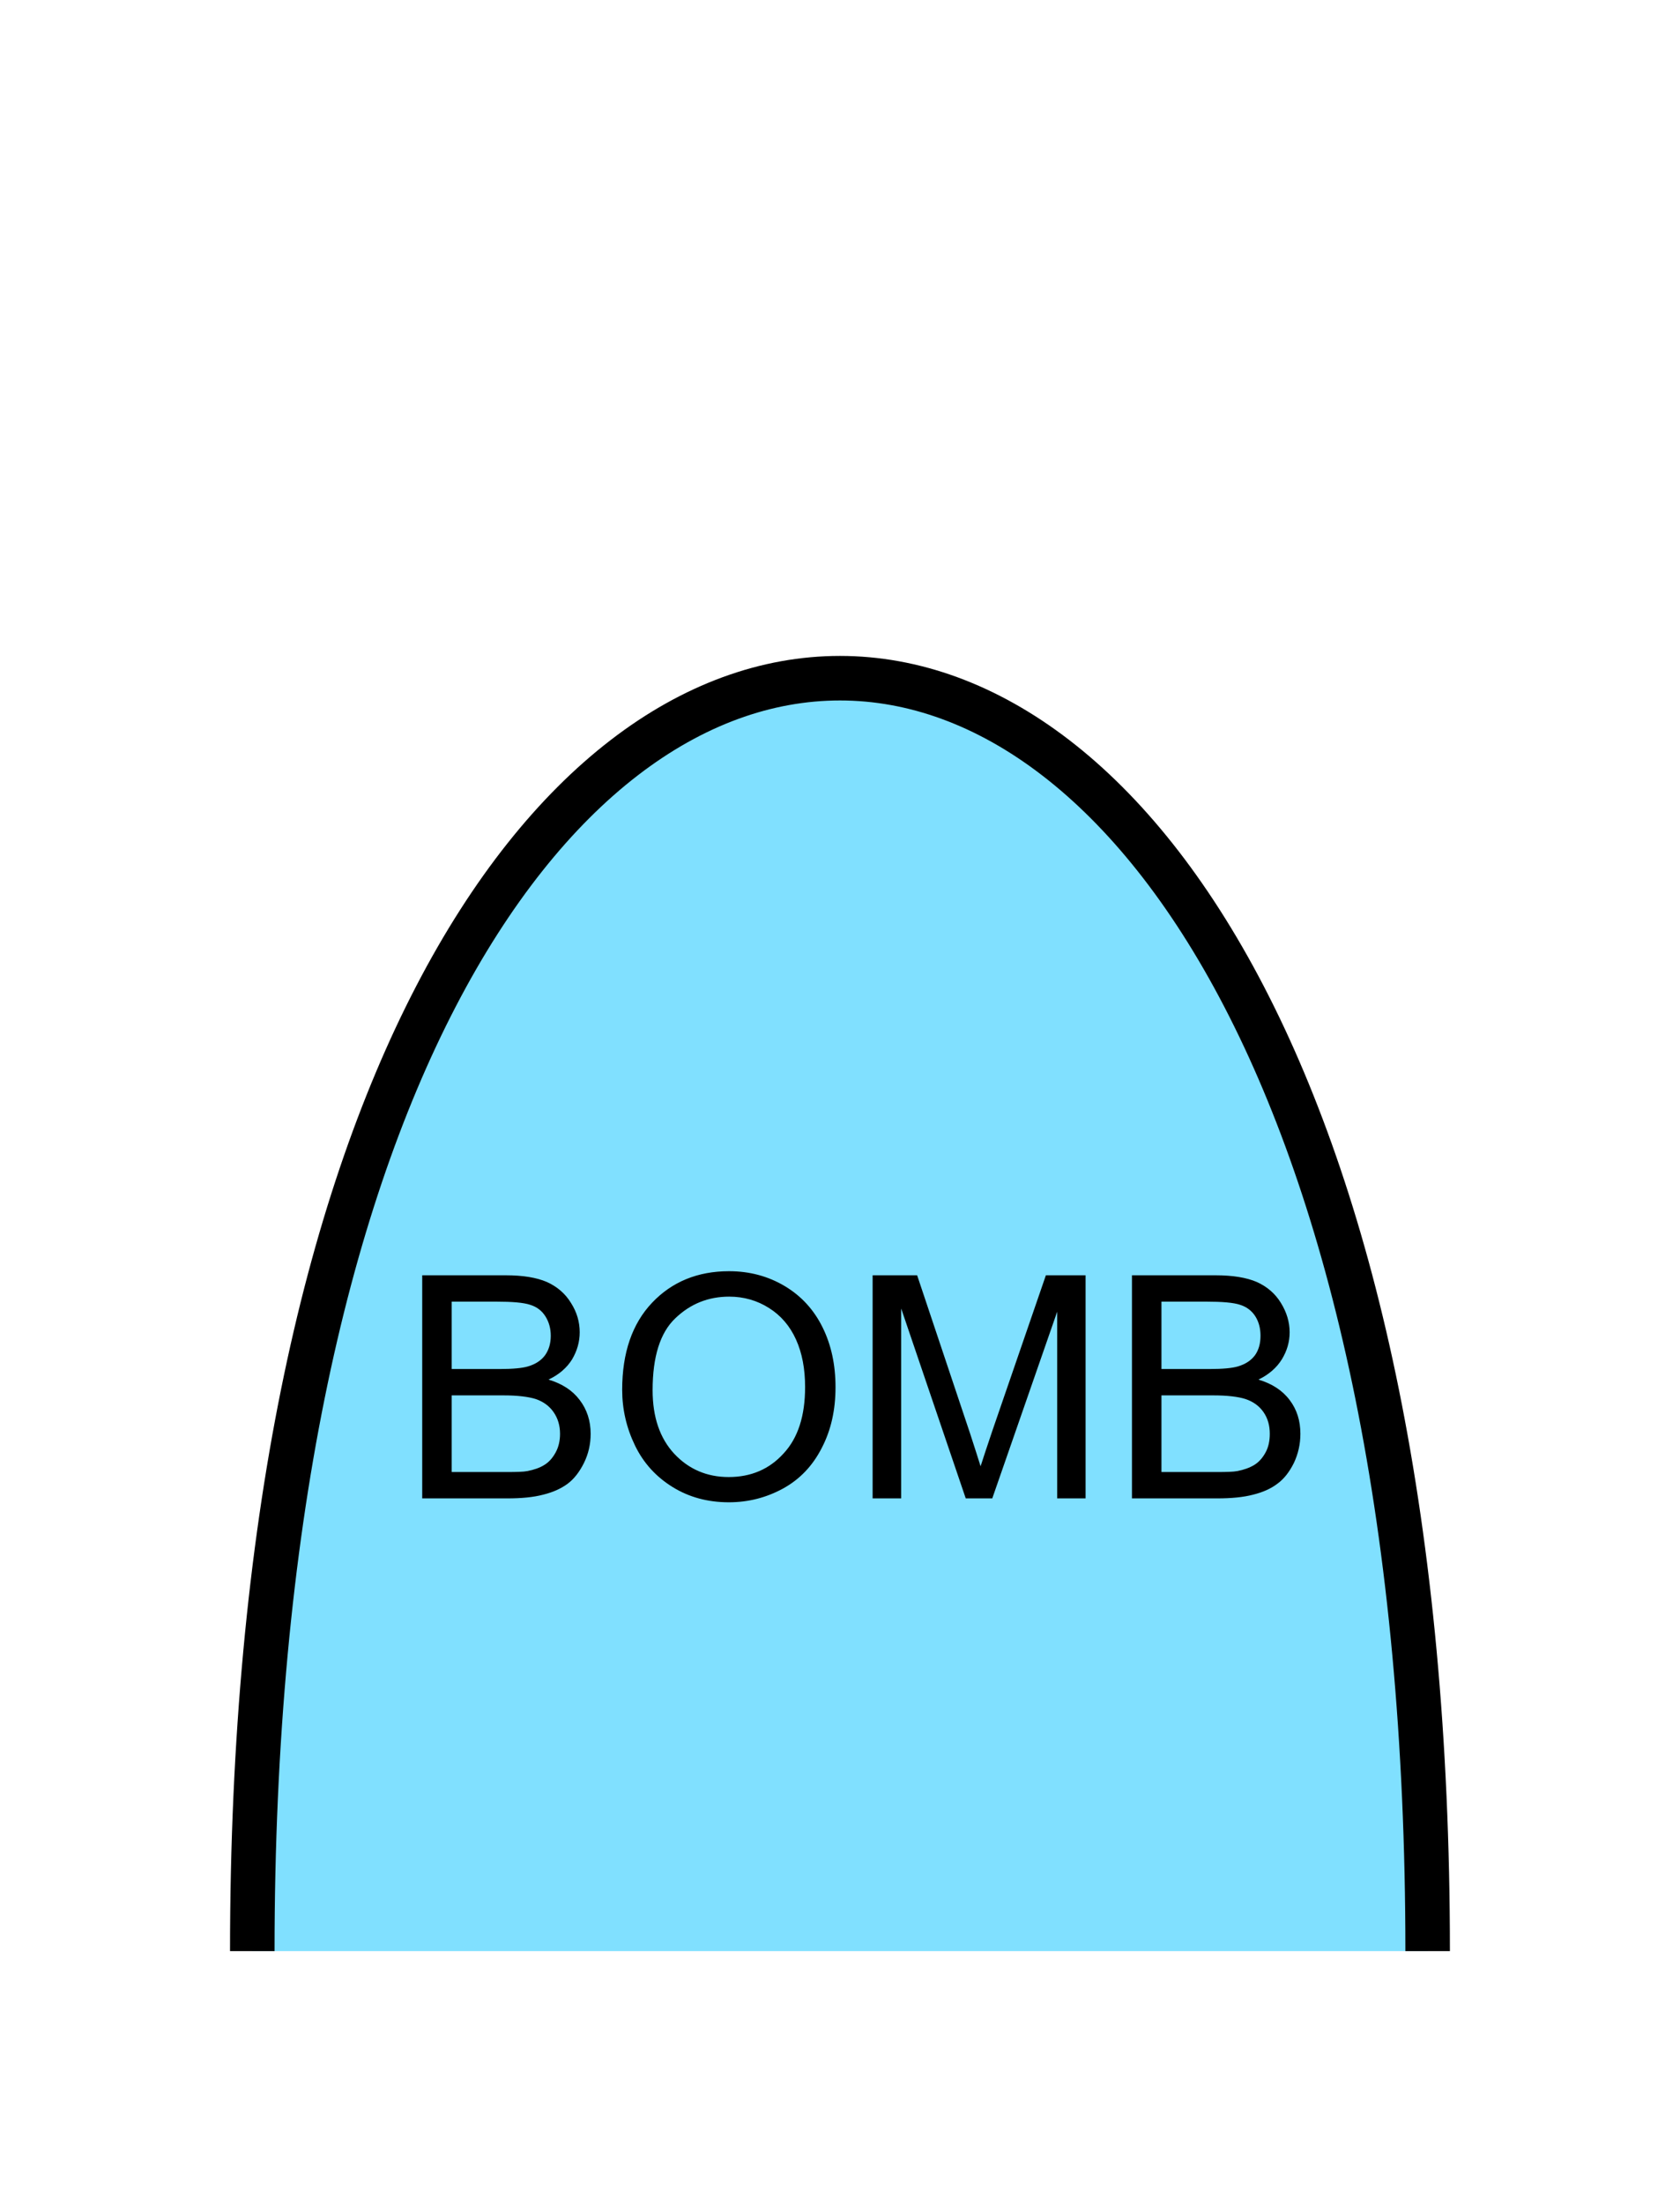 <?xml version="1.0" encoding="UTF-8" standalone="no"?>
<svg
   xmlns:dc="http://purl.org/dc/elements/1.1/"
   xmlns:cc="http://creativecommons.org/ns#"
   xmlns:rdf="http://www.w3.org/1999/02/22-rdf-syntax-ns#"
   xmlns:svg="http://www.w3.org/2000/svg"
   xmlns="http://www.w3.org/2000/svg"
   id="svg11"
   height="125.53mm"
   width="95.75mm"
   version="1.0">
  <defs
     id="defs3">
    <pattern
       y="0"
       x="0"
       height="6"
       width="6"
       patternUnits="userSpaceOnUse"
       id="EMFhbasepattern" />
  </defs>
  <path
     id="path5"
     d="  M 307.531,420.058   C 307.531,54.665 54.345,54.665 54.345,420.058   z "
     style="fill:#80e0ff;fill-rule:evenodd;fill-opacity:1;stroke:none;" />
  <path
     id="path7"
     d="  M 307.531,420.058   C 307.531,54.665 54.345,54.665 54.345,420.058  "
     style="fill:none;stroke:#000000;stroke-width:9.59px;stroke-linecap:butt;stroke-linejoin:miter;stroke-miterlimit:10;stroke-dasharray:none;stroke-opacity:1;" />
  <path
     id="path9"
     d="  M 90.949,322.596   L 90.949,274.564   L 108.97,274.564   C 112.647,274.564 115.564,275.044 117.802,276.003   C 119.999,277.002 121.758,278.48 122.996,280.518   C 124.275,282.516 124.874,284.634 124.874,286.832   C 124.874,288.91 124.315,290.828 123.236,292.666   C 122.117,294.464 120.439,295.943 118.161,297.021   C 121.078,297.901 123.316,299.339 124.874,301.417   C 126.433,303.455 127.232,305.893 127.232,308.69   C 127.232,310.928 126.753,313.005 125.794,314.963   C 124.835,316.882 123.676,318.4 122.277,319.439   C 120.879,320.478 119.12,321.277 117.002,321.797   C 114.885,322.356 112.327,322.596 109.25,322.596   z  M 97.302,294.744   L 107.692,294.744   C 110.489,294.744 112.527,294.544 113.726,294.184   C 115.364,293.705 116.563,292.906 117.402,291.787   C 118.201,290.668 118.641,289.269 118.641,287.591   C 118.641,285.993 118.241,284.594 117.482,283.395   C 116.723,282.196 115.644,281.357 114.205,280.918   C 112.767,280.438 110.329,280.238 106.893,280.238   L 97.302,280.238   z  M 97.302,316.921   L 109.25,316.921   C 111.288,316.921 112.767,316.882 113.566,316.722   C 115.044,316.442 116.283,316.002 117.242,315.403   C 118.241,314.804 119.04,313.885 119.68,312.726   C 120.319,311.567 120.639,310.208 120.639,308.69   C 120.639,306.892 120.159,305.333 119.24,304.014   C 118.321,302.696 117.042,301.777 115.444,301.217   C 113.806,300.698 111.448,300.418 108.411,300.418   L 97.302,300.418   z  M 134.025,299.219   C 134.025,291.227 136.183,284.994 140.459,280.478   C 144.735,275.963 150.289,273.685 157.042,273.685   C 161.478,273.685 165.474,274.764 169.03,276.882   C 172.587,279 175.304,281.957 177.182,285.753   C 179.06,289.549 179.979,293.825 179.979,298.66   C 179.979,303.535 179.02,307.891 177.022,311.727   C 175.064,315.563 172.307,318.48 168.67,320.478   C 165.074,322.436 161.198,323.435 157.002,323.435   C 152.487,323.435 148.451,322.356 144.894,320.158   C 141.338,317.96 138.621,315.003 136.783,311.207   C 134.944,307.411 134.025,303.415 134.025,299.219   z  M 140.579,299.299   C 140.579,305.093 142.137,309.649 145.254,313.005   C 148.371,316.322 152.287,318 156.962,318   C 161.757,318 165.713,316.322 168.79,312.925   C 171.907,309.569 173.426,304.814 173.426,298.62   C 173.426,294.704 172.786,291.307 171.468,288.39   C 170.149,285.473 168.191,283.195 165.634,281.597   C 163.116,279.999 160.239,279.159 157.082,279.159   C 152.567,279.159 148.691,280.718 145.454,283.835   C 142.217,286.912 140.579,292.066 140.579,299.299   z  M 187.971,322.596   L 187.971,274.564   L 197.561,274.564   L 208.95,308.57   C 209.989,311.767 210.748,314.124 211.228,315.683   C 211.787,313.964 212.626,311.367 213.785,307.97   L 225.294,274.564   L 233.845,274.564   L 233.845,322.596   L 227.731,322.596   L 227.731,282.396   L 213.745,322.596   L 208.031,322.596   L 194.125,281.717   L 194.125,322.596   z  M 243.835,322.596   L 243.835,274.564   L 261.857,274.564   C 265.533,274.564 268.49,275.044 270.728,276.003   C 272.926,277.002 274.684,278.48 275.923,280.518   C 277.161,282.516 277.801,284.634 277.801,286.832   C 277.801,288.91 277.241,290.828 276.122,292.666   C 275.004,294.464 273.325,295.943 271.088,297.021   C 274.005,297.901 276.242,299.339 277.801,301.417   C 279.359,303.455 280.118,305.893 280.118,308.69   C 280.118,310.928 279.639,313.005 278.72,314.963   C 277.761,316.882 276.602,318.4 275.163,319.439   C 273.805,320.478 272.047,321.277 269.929,321.797   C 267.811,322.356 265.213,322.596 262.176,322.596   z  M 250.189,294.744   L 260.578,294.744   C 263.415,294.744 265.453,294.544 266.652,294.184   C 268.29,293.705 269.489,292.906 270.328,291.787   C 271.128,290.668 271.527,289.269 271.527,287.591   C 271.527,285.993 271.167,284.594 270.408,283.395   C 269.649,282.196 268.53,281.357 267.132,280.918   C 265.693,280.438 263.255,280.238 259.819,280.238   L 250.189,280.238   z  M 250.189,316.921   L 262.176,316.921   C 264.214,316.921 265.653,316.882 266.492,316.722   C 267.971,316.442 269.169,316.002 270.168,315.403   C 271.167,314.804 271.967,313.885 272.606,312.726   C 273.245,311.567 273.525,310.208 273.525,308.69   C 273.525,306.892 273.086,305.333 272.166,304.014   C 271.247,302.696 269.969,301.777 268.33,301.217   C 266.732,300.698 264.374,300.418 261.297,300.418   L 250.189,300.418   z "
     style="fill:#000000;fill-rule:evenodd;fill-opacity:1;stroke:none;" />
</svg>
